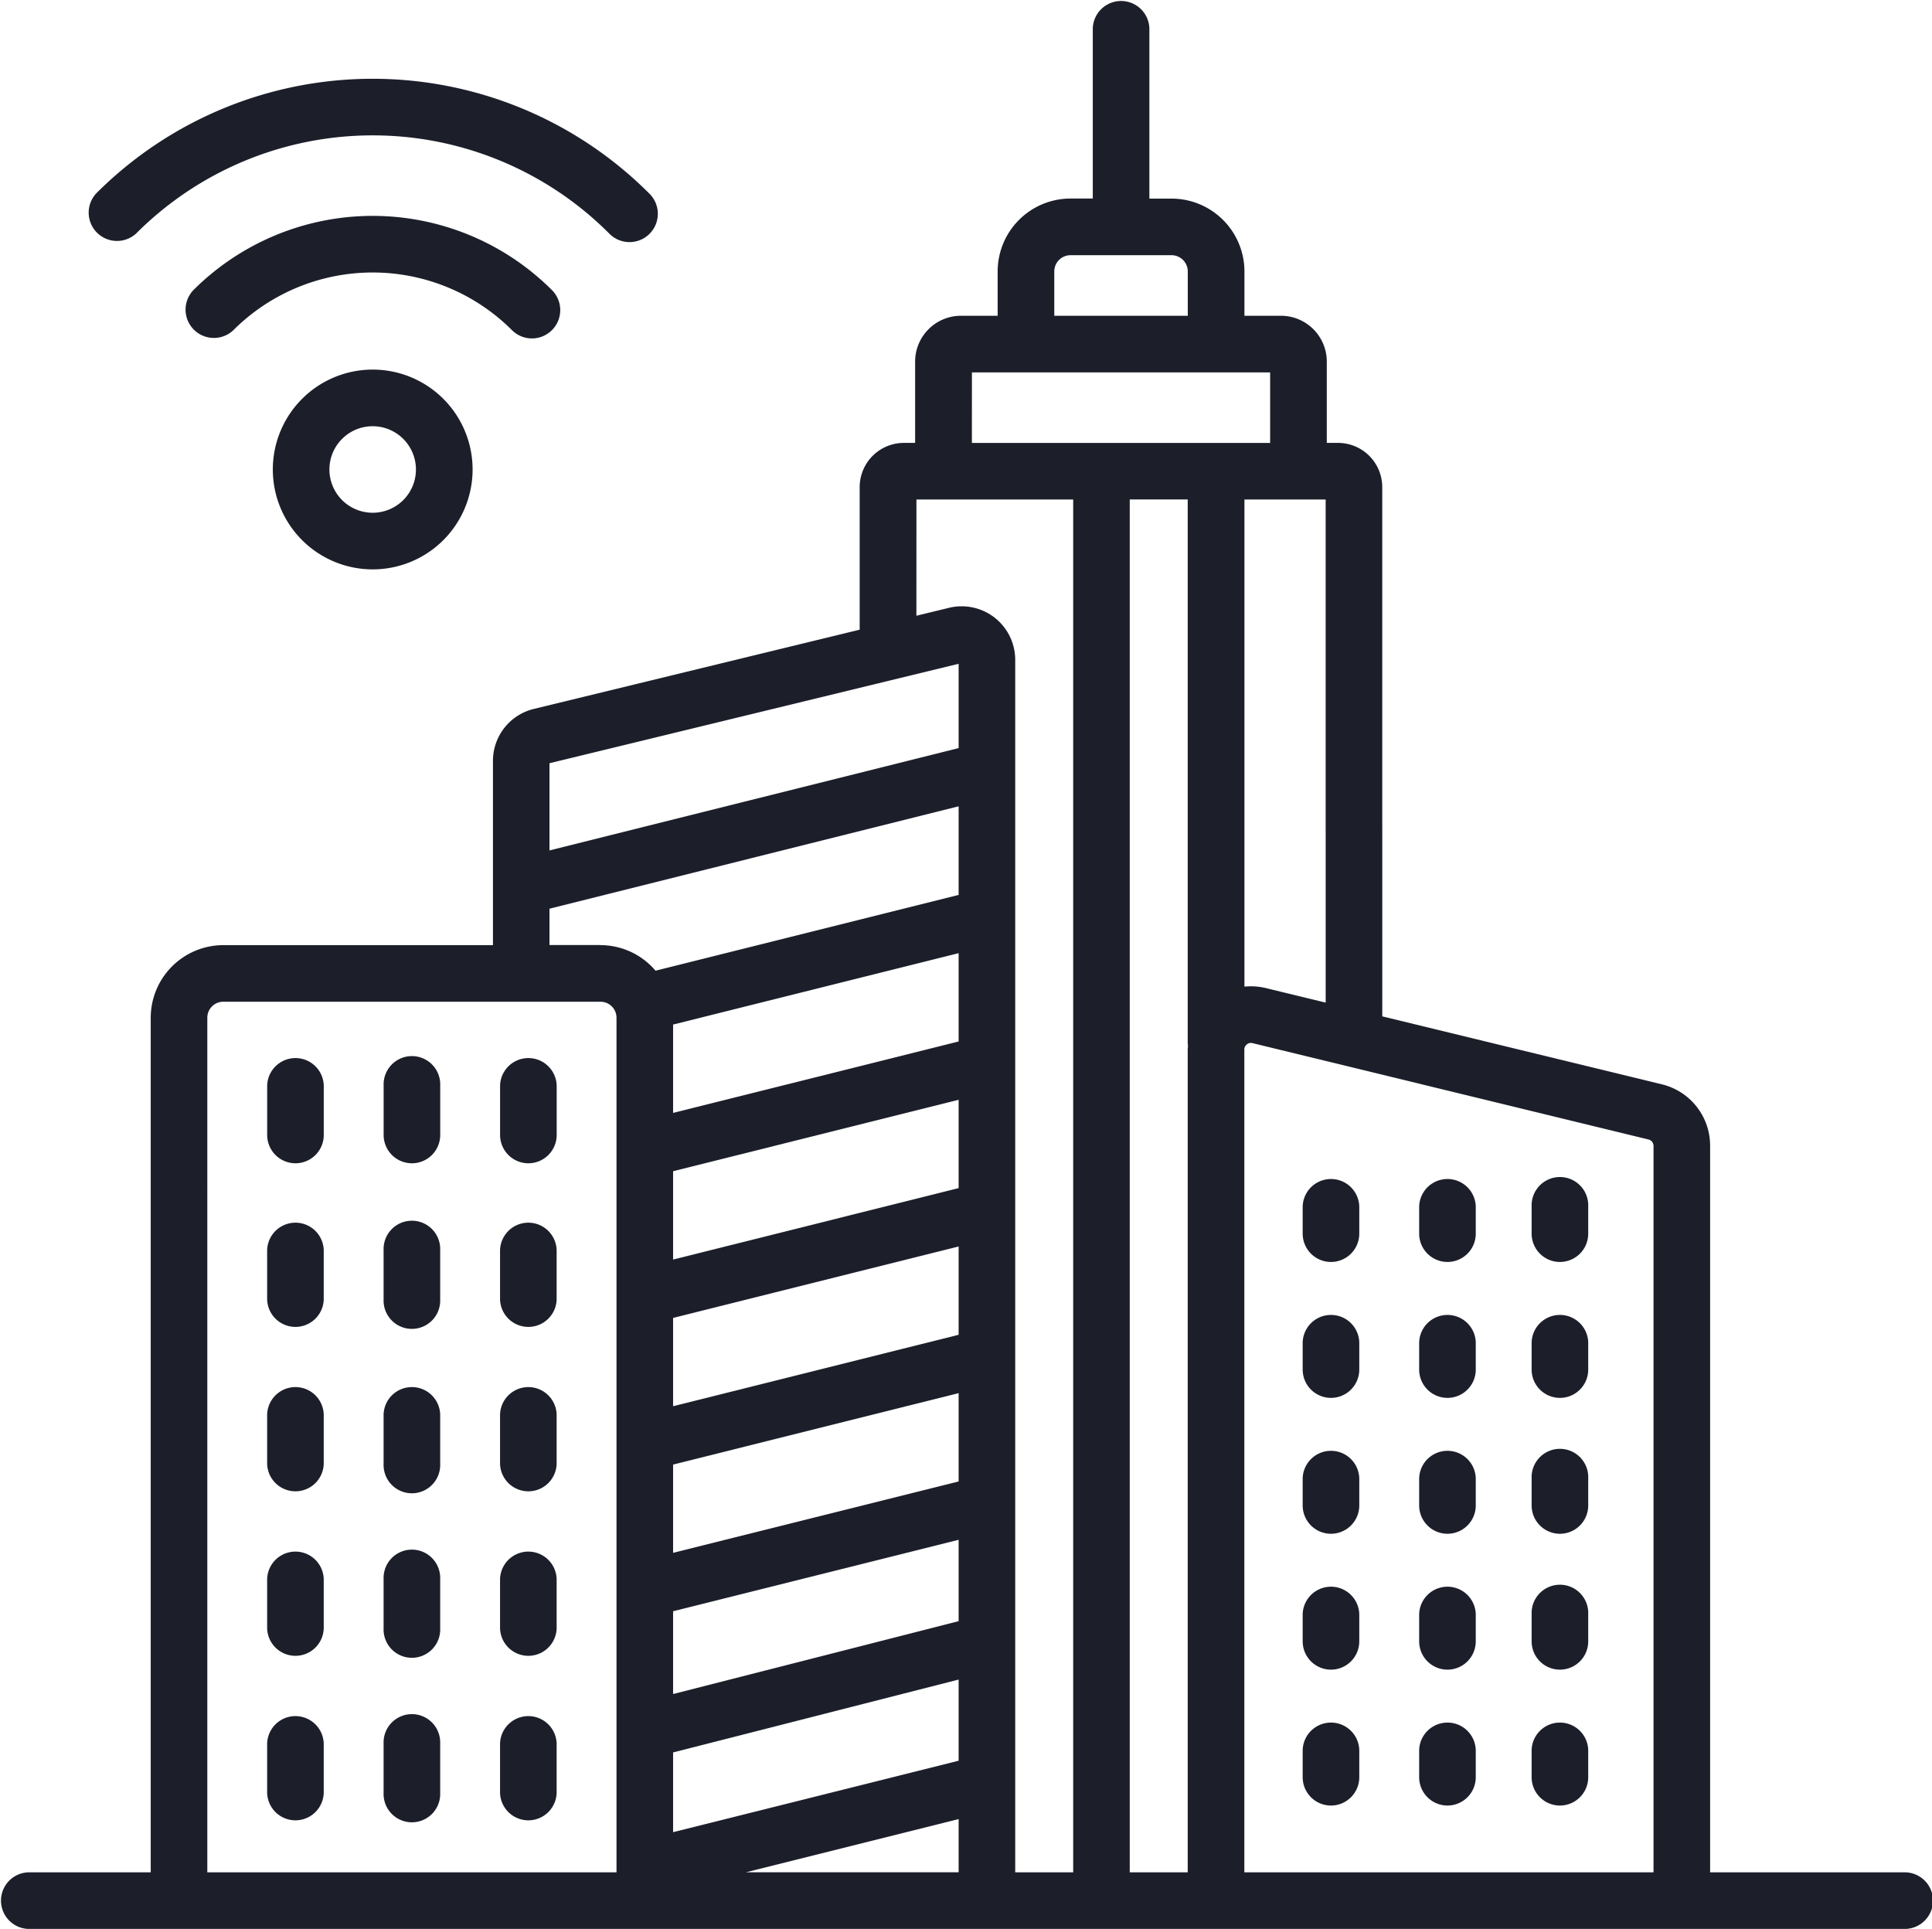 <svg xmlns="http://www.w3.org/2000/svg" width="56.092" height="56" viewBox="0 0 56.092 56">
  <g id="smart-city" transform="translate(0 -0.419)">
    <path id="Path_6530" data-name="Path 6530" d="M59.108,61.164a.822.822,0,0,0,.581-1.4,7.365,7.365,0,0,0-10.416,0,.822.822,0,0,0,1.162,1.162,5.722,5.722,0,0,1,8.092,0A.819.819,0,0,0,59.108,61.164Z" transform="translate(-43.661 -50.92)" fill="#1c1f2a"/>
    <path id="Path_6531" data-name="Path 6531" d="M72.305,101.269a2.9,2.9,0,1,0,2.9-2.9A2.9,2.9,0,0,0,72.305,101.269Zm4.155,0a1.256,1.256,0,1,1-1.256-1.256A1.257,1.257,0,0,1,76.46,101.269Z" transform="translate(-64.384 -87.22)" fill="#1c1f2a"/>
    <path id="Path_6532" data-name="Path 6532" d="M24.756,25.774a9.7,9.7,0,0,1,13.718,0,.822.822,0,1,0,1.162-1.162,11.344,11.344,0,0,0-16.042,0,.822.822,0,0,0,1.162,1.162Z" transform="translate(-20.795 -18.584)" fill="#1c1f2a"/>
    <path id="Path_6533" data-name="Path 6533" d="M55.27,54.776H49.65V33.684a1.832,1.832,0,0,0-1.4-1.785l-8.118-1.973V24.459a.822.822,0,1,0-1.643,0v5.068l-1.732-.421a1.842,1.842,0,0,0-.627-.043V14.92h2.358v9.554a.822.822,0,1,0,1.643,0V14.56a1.285,1.285,0,0,0-1.283-1.283h-.327v-2.36a1.332,1.332,0,0,0-1.331-1.331h-1.06V8.3a2.117,2.117,0,0,0-2.115-2.115h-.645V1.241a.822.822,0,0,0-1.643,0V6.183H31.08A2.117,2.117,0,0,0,28.965,8.3V9.586H27.9a1.332,1.332,0,0,0-1.331,1.331v2.36h-.327a1.285,1.285,0,0,0-1.283,1.283V18.7L15.5,21a1.551,1.551,0,0,0-1.188,1.511v5.347H6.483a2.11,2.11,0,0,0-2.107,2.107v4.9a.822.822,0,1,0,1.643,0v-4.9a.464.464,0,0,1,.464-.464H17.435a.464.464,0,0,1,.464.464V54.776H6.019V34.8a.822.822,0,1,0-1.643,0V54.776H.822a.822.822,0,0,0,0,1.643H55.27a.822.822,0,1,0,0-1.643ZM36.2,30.739a.186.186,0,0,1,.165-.036L47.859,33.5a.193.193,0,0,1,.148.188V54.776H36.127V30.891a.187.187,0,0,1,.074-.152Zm-1.71.033c0,.04-.007.079-.007.119V54.776H32.8V14.919h1.683V30.672a.816.816,0,0,0,.007.1ZM30.609,8.3a.472.472,0,0,1,.472-.472h2.932a.472.472,0,0,1,.472.472V9.586H30.609V8.3Zm-2.391,2.931h8.658v2.047H28.217Zm-1.611,3.69h4.551V54.776H29.475v-35.2a1.555,1.555,0,0,0-1.923-1.511l-.946.23Zm1.225,13.17v2.564l-8.29,2.074V30.164ZM19.542,38.68l8.29-2.074V39.17l-8.29,2.074Zm0,4.258,8.29-2.074v2.564L19.542,45.5Zm0,4.258,8.29-2.074v2.362L19.542,49.6Zm8.29-12.284-8.29,2.074V34.422l8.29-2.074Zm-8.29,16.383,8.29-2.115v2.356l-8.29,2.074Zm8.29,1.935v1.545H21.655Zm0-33.54v2.448L15.953,25.109V22.577Zm-10.4,8.165H15.953V26.8l11.879-2.972V26.4l-8.8,2.2a2.1,2.1,0,0,0-1.6-.742Z" transform="translate(0 0)" fill="#1c1f2a"/>
    <path id="Path_6534" data-name="Path 6534" d="M71.622,283.624a.822.822,0,0,0,.822-.822v-1.439a.822.822,0,0,0-1.643,0V282.8A.822.822,0,0,0,71.622,283.624Z" transform="translate(-63.044 -249.433)" fill="#1c1f2a"/>
    <path id="Path_6535" data-name="Path 6535" d="M102.482,283.624a.822.822,0,0,0,.822-.822v-1.439a.822.822,0,1,0-1.643,0V282.8A.822.822,0,0,0,102.482,283.624Z" transform="translate(-90.523 -249.433)" fill="#1c1f2a"/>
    <path id="Path_6536" data-name="Path 6536" d="M133.342,283.624a.822.822,0,0,0,.822-.822v-1.439a.822.822,0,0,0-1.643,0V282.8A.822.822,0,0,0,133.342,283.624Z" transform="translate(-118.002 -249.433)" fill="#1c1f2a"/>
    <path id="Path_6537" data-name="Path 6537" d="M346.039,315.041a.822.822,0,0,0,.822-.822v-.793a.822.822,0,0,0-1.643,0v.793A.822.822,0,0,0,346.039,315.041Z" transform="translate(-307.397 -277.985)" fill="#1c1f2a"/>
    <path id="Path_6538" data-name="Path 6538" d="M376.9,315.041a.822.822,0,0,0,.822-.822v-.793a.822.822,0,0,0-1.643,0v.793A.822.822,0,0,0,376.9,315.041Z" transform="translate(-334.876 -277.985)" fill="#1c1f2a"/>
    <path id="Path_6539" data-name="Path 6539" d="M406.707,315.041a.822.822,0,0,0,.822-.822v-.793a.822.822,0,1,0-1.643,0v.793A.822.822,0,0,0,406.707,315.041Z" transform="translate(-361.418 -277.985)" fill="#1c1f2a"/>
    <path id="Path_6540" data-name="Path 6540" d="M346.039,351.052a.822.822,0,0,0,.822-.822v-.793a.822.822,0,0,0-1.643,0v.793A.822.822,0,0,0,346.039,351.052Z" transform="translate(-307.397 -310.05)" fill="#1c1f2a"/>
    <path id="Path_6541" data-name="Path 6541" d="M376.9,351.052a.822.822,0,0,0,.822-.822v-.793a.822.822,0,0,0-1.643,0v.793A.822.822,0,0,0,376.9,351.052Z" transform="translate(-334.876 -310.05)" fill="#1c1f2a"/>
    <path id="Path_6542" data-name="Path 6542" d="M406.707,351.052a.822.822,0,0,0,.822-.822v-.793a.822.822,0,0,0-1.643,0v.793A.822.822,0,0,0,406.707,351.052Z" transform="translate(-361.418 -310.05)" fill="#1c1f2a"/>
    <path id="Path_6543" data-name="Path 6543" d="M346.039,387.063a.822.822,0,0,0,.822-.822v-.793a.822.822,0,0,0-1.643,0v.793A.822.822,0,0,0,346.039,387.063Z" transform="translate(-307.397 -342.116)" fill="#1c1f2a"/>
    <path id="Path_6544" data-name="Path 6544" d="M376.9,387.063a.822.822,0,0,0,.822-.822v-.793a.822.822,0,0,0-1.643,0v.793A.822.822,0,0,0,376.9,387.063Z" transform="translate(-334.876 -342.116)" fill="#1c1f2a"/>
    <path id="Path_6545" data-name="Path 6545" d="M406.707,387.063a.822.822,0,0,0,.822-.822v-.793a.822.822,0,1,0-1.643,0v.793A.822.822,0,0,0,406.707,387.063Z" transform="translate(-361.418 -342.116)" fill="#1c1f2a"/>
    <path id="Path_6546" data-name="Path 6546" d="M346.039,423.075a.822.822,0,0,0,.822-.822v-.793a.822.822,0,0,0-1.643,0v.793A.822.822,0,0,0,346.039,423.075Z" transform="translate(-307.397 -374.183)" fill="#1c1f2a"/>
    <path id="Path_6547" data-name="Path 6547" d="M376.9,423.075a.822.822,0,0,0,.822-.822v-.793a.822.822,0,0,0-1.643,0v.793A.822.822,0,0,0,376.9,423.075Z" transform="translate(-334.876 -374.183)" fill="#1c1f2a"/>
    <path id="Path_6548" data-name="Path 6548" d="M406.707,423.075a.822.822,0,0,0,.822-.822v-.793a.822.822,0,1,0-1.643,0v.793A.822.822,0,0,0,406.707,423.075Z" transform="translate(-361.418 -374.183)" fill="#1c1f2a"/>
    <path id="Path_6549" data-name="Path 6549" d="M346.039,459.086a.822.822,0,0,0,.822-.822v-.793a.822.822,0,0,0-1.643,0v.793A.822.822,0,0,0,346.039,459.086Z" transform="translate(-307.397 -406.249)" fill="#1c1f2a"/>
    <path id="Path_6550" data-name="Path 6550" d="M376.9,459.086a.822.822,0,0,0,.822-.822v-.793a.822.822,0,0,0-1.643,0v.793A.822.822,0,0,0,376.9,459.086Z" transform="translate(-334.876 -406.249)" fill="#1c1f2a"/>
    <path id="Path_6551" data-name="Path 6551" d="M406.707,459.086a.822.822,0,0,0,.822-.822v-.793a.822.822,0,0,0-1.643,0v.793A.822.822,0,0,0,406.707,459.086Z" transform="translate(-361.418 -406.249)" fill="#1c1f2a"/>
    <path id="Path_6552" data-name="Path 6552" d="M70.8,326.4a.822.822,0,0,0,1.643,0v-1.439a.822.822,0,0,0-1.643,0Z" transform="translate(-63.044 -288.252)" fill="#1c1f2a"/>
    <path id="Path_6553" data-name="Path 6553" d="M101.66,326.4a.822.822,0,1,0,1.643,0v-1.439a.822.822,0,1,0-1.643,0Z" transform="translate(-90.523 -288.252)" fill="#1c1f2a"/>
    <path id="Path_6554" data-name="Path 6554" d="M132.52,326.4a.822.822,0,0,0,1.643,0v-1.439a.822.822,0,0,0-1.643,0Z" transform="translate(-118.002 -288.252)" fill="#1c1f2a"/>
    <path id="Path_6555" data-name="Path 6555" d="M70.8,369.993a.822.822,0,0,0,1.643,0v-1.439a.822.822,0,0,0-1.643,0Z" transform="translate(-63.044 -327.072)" fill="#1c1f2a"/>
    <path id="Path_6556" data-name="Path 6556" d="M101.66,369.993a.822.822,0,1,0,1.643,0v-1.439a.822.822,0,0,0-1.643,0Z" transform="translate(-90.523 -327.072)" fill="#1c1f2a"/>
    <path id="Path_6557" data-name="Path 6557" d="M132.52,369.993a.822.822,0,0,0,1.643,0v-1.439a.822.822,0,0,0-1.643,0Z" transform="translate(-118.002 -327.072)" fill="#1c1f2a"/>
    <path id="Path_6558" data-name="Path 6558" d="M70.8,413.588a.822.822,0,0,0,1.643,0v-1.439a.822.822,0,0,0-1.643,0Z" transform="translate(-63.044 -365.891)" fill="#1c1f2a"/>
    <path id="Path_6559" data-name="Path 6559" d="M101.66,413.588a.822.822,0,1,0,1.643,0v-1.439a.822.822,0,1,0-1.643,0Z" transform="translate(-90.523 -365.891)" fill="#1c1f2a"/>
    <path id="Path_6560" data-name="Path 6560" d="M132.52,413.588a.822.822,0,0,0,1.643,0v-1.439a.822.822,0,0,0-1.643,0Z" transform="translate(-118.002 -365.891)" fill="#1c1f2a"/>
    <path id="Path_6561" data-name="Path 6561" d="M70.8,457.184a.822.822,0,0,0,1.643,0v-1.439a.822.822,0,0,0-1.643,0Z" transform="translate(-63.044 -404.711)" fill="#1c1f2a"/>
    <path id="Path_6562" data-name="Path 6562" d="M101.66,457.184a.822.822,0,1,0,1.643,0v-1.439a.822.822,0,1,0-1.643,0Z" transform="translate(-90.523 -404.711)" fill="#1c1f2a"/>
    <path id="Path_6563" data-name="Path 6563" d="M132.52,457.184a.822.822,0,0,0,1.643,0v-1.439a.822.822,0,0,0-1.643,0Z" transform="translate(-118.002 -404.711)" fill="#1c1f2a"/>
  </g>
</svg>
